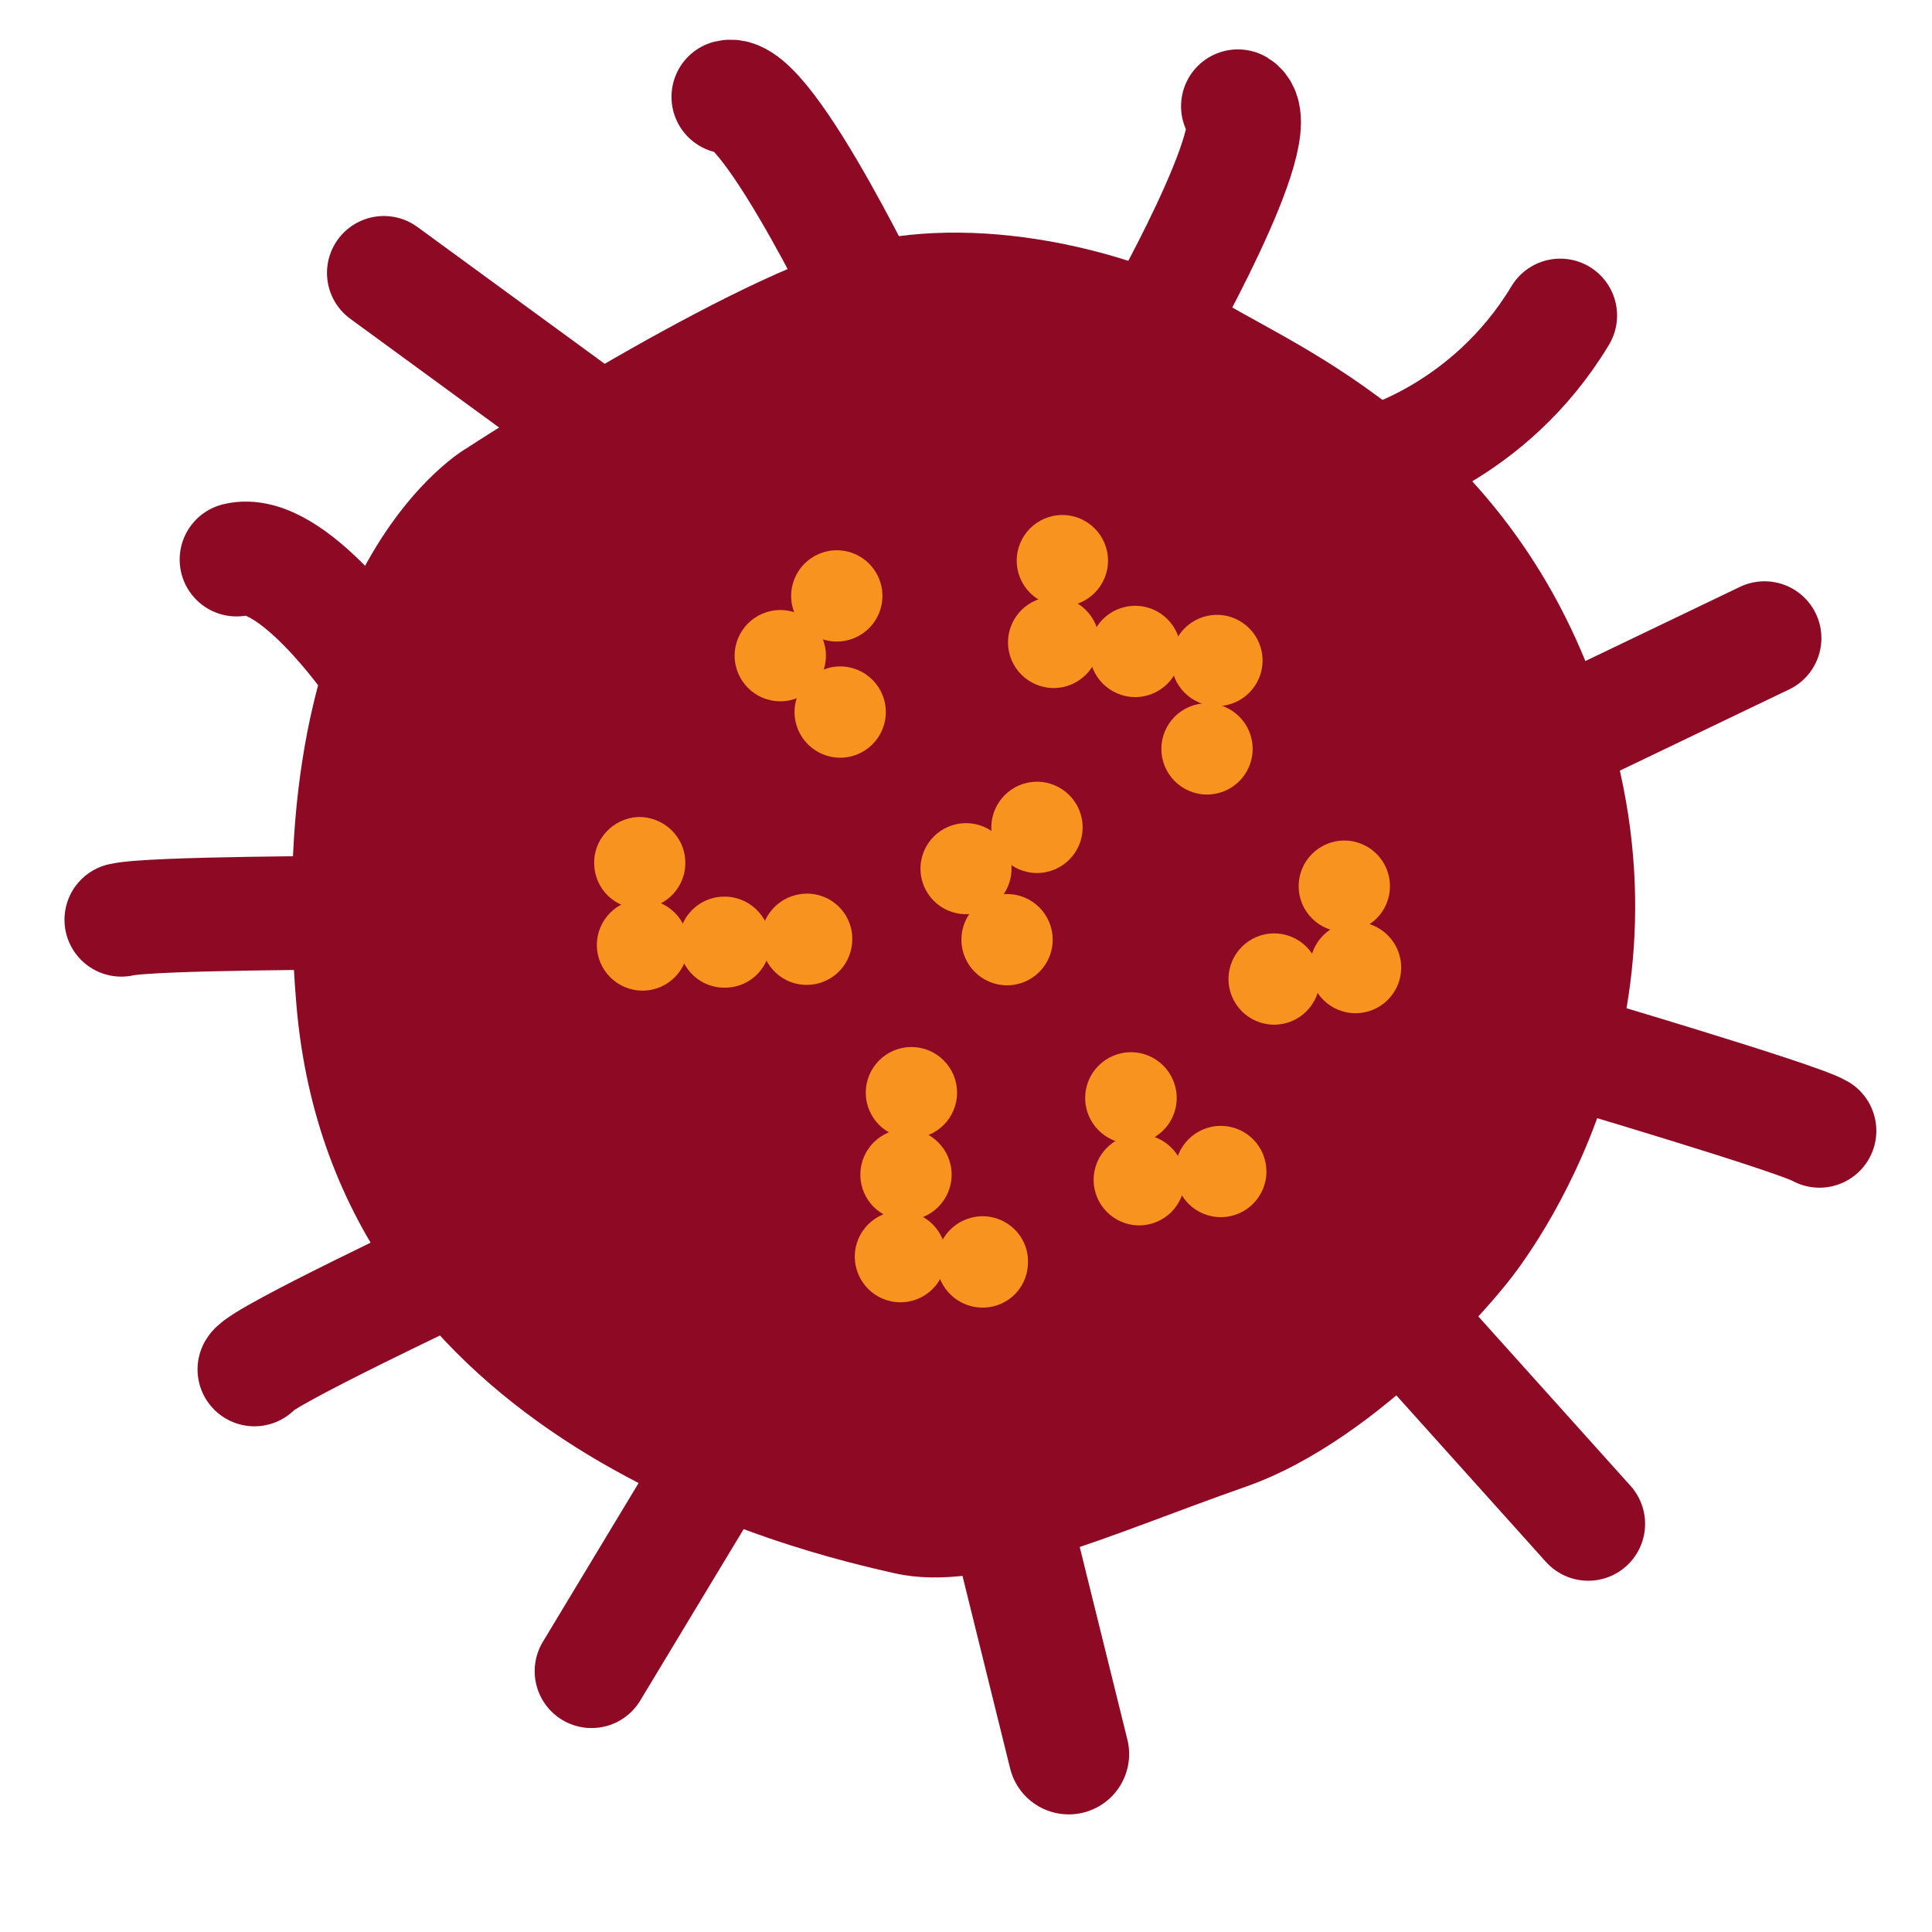 <?xml version="1.0" encoding="utf-8"?>
<!-- Generator: Adobe Illustrator 16.0.0, SVG Export Plug-In . SVG Version: 6.00 Build 0)  -->
<!DOCTYPE svg PUBLIC "-//W3C//DTD SVG 1.1//EN" "http://www.w3.org/Graphics/SVG/1.1/DTD/svg11.dtd">
<svg version="1.1" id="Layer_1" xmlns="http://www.w3.org/2000/svg" xmlns:xlink="http://www.w3.org/1999/xlink" x="0px" y="0px"
	 width="16px" height="16px" viewBox="0 0 16 16" enable-background="new 0 0 16 16" xml:space="preserve">
<g>
	<path fill="#8E0923" d="M3.866,3.711c0,0,2.194-1.432,3.255-1.695c1.062-0.262,2.365,0.096,3.028,0.497
		c0.662,0.4,2.606,1.193,3.241,3.764c0.636,2.569-0.932,4.377-0.932,4.377s-0.995,1.255-2.14,1.658
		c-1.147,0.401-2.152,0.885-2.905,0.718c-0.754-0.171-4.646-1.047-4.958-4.705C2.146,4.67,3.866,3.711,3.866,3.711z"/>
	<g>
		<circle fill="#F7931E" cx="8.798" cy="4.643" r="0.378"/>
		<circle fill="#F7931E" cx="8.726" cy="5.32" r="0.378"/>
		<circle fill="#F7931E" cx="9.401" cy="5.395" r="0.378"/>
		<circle fill="#F7931E" cx="10.078" cy="5.47" r="0.378"/>
		<circle fill="#F7931E" cx="9.996" cy="6.202" r="0.378"/>
	</g>
	<g>
		<circle fill="#F7931E" cx="10.552" cy="8.108" r="0.378"/>
		<circle fill="#F7931E" cx="11.226" cy="8.013" r="0.378"/>
		<circle fill="#F7931E" cx="11.133" cy="7.339" r="0.378"/>
	</g>
	<g>
		<circle fill="#F7931E" cx="8.588" cy="6.852" r="0.378"/>
		<circle fill="#F7931E" cx="8" cy="7.194" r="0.377"/>
		<circle fill="#F7931E" cx="8.34" cy="7.782" r="0.378"/>
	</g>
	<g>
		<circle fill="#F7931E" cx="9.366" cy="9.093" r="0.379"/>
		<circle fill="#F7931E" cx="9.434" cy="9.771" r="0.377"/>
		<circle fill="#F7931E" cx="10.11" cy="9.702" r="0.378"/>
	</g>
	<g>
		<circle fill="#F7931E" cx="6.93" cy="4.935" r="0.378"/>
		<circle fill="#F7931E" cx="6.462" cy="5.43" r="0.378"/>
		<circle fill="#F7931E" cx="6.958" cy="5.897" r="0.378"/>
	</g>
	<g>
		<path fill="#F7931E" d="M5.31,7.524C5.101,7.531,4.927,7.368,4.921,7.158C4.912,6.952,5.077,6.776,5.284,6.766
			C5.492,6.761,5.67,6.925,5.675,7.133C5.684,7.341,5.519,7.518,5.31,7.524z"/>
		<circle fill="#F7931E" cx="5.321" cy="7.826" r="0.378"/>
		<path fill="#F7931E" d="M6.015,8.179c-0.21,0.01-0.384-0.154-0.393-0.363c-0.008-0.208,0.156-0.385,0.365-0.39
			C6.195,7.417,6.371,7.582,6.381,7.79C6.386,7.999,6.224,8.174,6.015,8.179z"/>
		<path fill="#F7931E" d="M6.692,8.156C6.486,8.164,6.312,8,6.303,7.792C6.295,7.584,6.459,7.409,6.668,7.401
			c0.209-0.009,0.385,0.156,0.39,0.363C7.065,7.976,6.902,8.15,6.692,8.156z"/>
	</g>
	<g>
		<path fill="#F7931E" d="M7.758,10.428c-0.013,0.206,0.146,0.387,0.354,0.4c0.209,0.015,0.389-0.143,0.4-0.351
			c0.018-0.21-0.142-0.39-0.35-0.404C7.952,10.061,7.774,10.217,7.758,10.428z"/>
		<circle fill="#F7931E" cx="7.457" cy="10.407" r="0.378"/>
		<circle fill="#F7931E" cx="7.503" cy="9.728" r="0.378"/>
		<circle fill="#F7931E" cx="7.548" cy="9.049" r="0.378"/>
	</g>
	
		<path fill="none" stroke="#8E0923" stroke-width="0.942" stroke-linecap="round" stroke-linejoin="round" stroke-miterlimit="10" d="
		M11.398,3.832c0,0,0.936-0.243,1.523-1.219"/>
	
		<path fill="none" stroke="#8E0923" stroke-width="0.942" stroke-linecap="round" stroke-linejoin="round" stroke-miterlimit="10" d="
		M9.541,2.782c0,0,0.995-1.73,0.711-1.902"/>
	
		<path fill="none" stroke="#8E0923" stroke-width="0.942" stroke-linecap="round" stroke-linejoin="round" stroke-miterlimit="10" d="
		M7.305,2.73c0,0-0.948-2.008-1.273-1.928"/>
	
		<line fill="none" stroke="#8E0923" stroke-width="0.942" stroke-linecap="round" stroke-linejoin="round" stroke-miterlimit="10" x1="4.95" y1="3.554" x2="3.179" y2="2.26"/>
	
		<path fill="none" stroke="#8E0923" stroke-width="0.942" stroke-linecap="round" stroke-linejoin="round" stroke-miterlimit="10" d="
		M3.087,5.496c0,0-0.672-0.975-1.128-0.862"/>
	
		<path fill="none" stroke="#8E0923" stroke-width="0.942" stroke-linecap="round" stroke-linejoin="round" stroke-miterlimit="10" d="
		M2.931,7.559c0,0-1.698,0.002-1.926,0.058"/>
	
		<path fill="none" stroke="#8E0923" stroke-width="0.942" stroke-linecap="round" stroke-linejoin="round" stroke-miterlimit="10" d="
		M3.772,10.477c0,0-1.598,0.752-1.665,0.864"/>
	
		<path fill="none" stroke="#8E0923" stroke-width="0.942" stroke-linecap="round" stroke-linejoin="round" stroke-miterlimit="10" d="
		M6.08,11.883c0,0-0.979,1.62-1.181,1.957"/>
	
		<line fill="none" stroke="#8E0923" stroke-linecap="round" stroke-linejoin="round" stroke-miterlimit="10" x1="8.13" y1="11.612" x2="8.851" y2="14.526"/>
	
		<line fill="none" stroke="#8E0923" stroke-width="0.942" stroke-linecap="round" stroke-linejoin="round" stroke-miterlimit="10" x1="11.528" y1="10.811" x2="13.153" y2="12.62"/>
	
		<path fill="none" stroke="#8E0923" stroke-width="0.942" stroke-linecap="round" stroke-linejoin="round" stroke-miterlimit="10" d="
		M12.903,8.672c0,0,1.988,0.586,2.165,0.693"/>
	
		<line fill="none" stroke="#8E0923" stroke-width="0.942" stroke-linecap="round" stroke-linejoin="round" stroke-miterlimit="10" x1="12.935" y1="6.09" x2="14.613" y2="5.285"/>
</g>
</svg>
